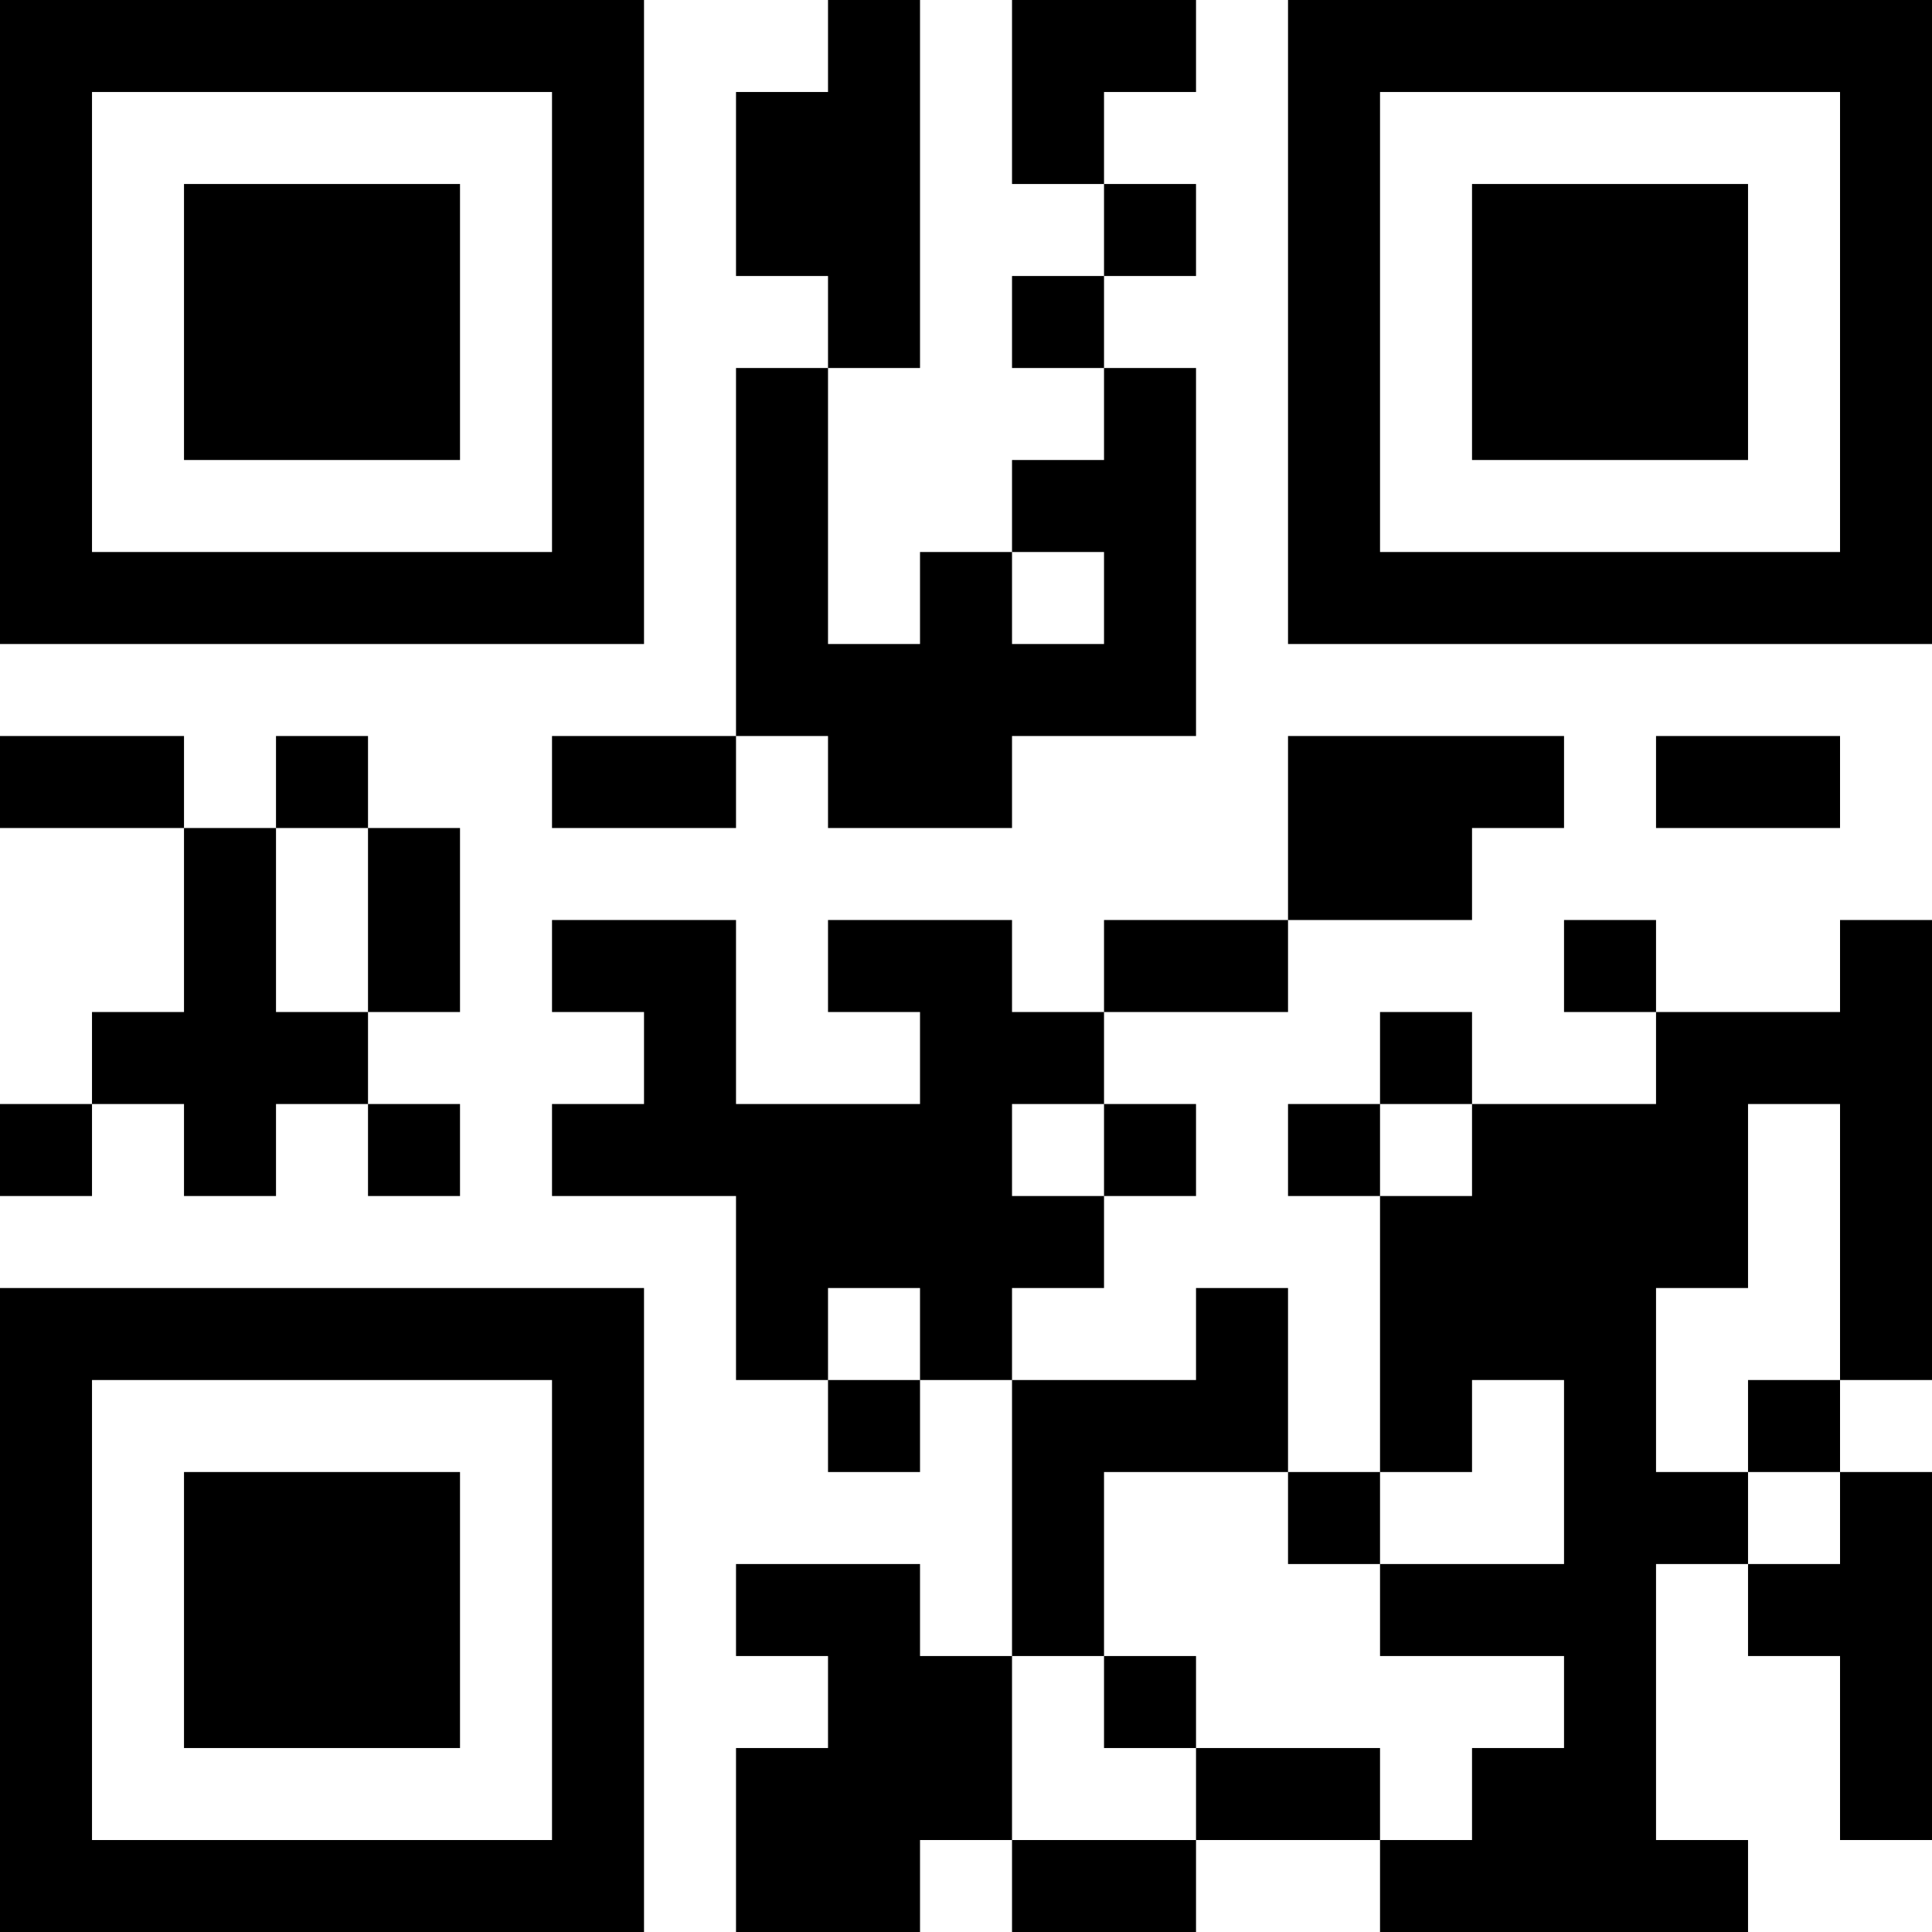 <?xml version="1.0" encoding="UTF-8"?>
<svg xmlns="http://www.w3.org/2000/svg" version="1.1" width="300" height="300" viewBox="0 0 300 300"><rect x="0" y="0" width="300" height="300" fill="#ffffff"/><g transform="scale(14.286)"><g transform="translate(0,0)"><path fill-rule="evenodd" d="M9 0L9 1L8 1L8 3L9 3L9 4L8 4L8 8L6 8L6 9L8 9L8 8L9 8L9 9L11 9L11 8L13 8L13 4L12 4L12 3L13 3L13 2L12 2L12 1L13 1L13 0L11 0L11 2L12 2L12 3L11 3L11 4L12 4L12 5L11 5L11 6L10 6L10 7L9 7L9 4L10 4L10 0ZM11 6L11 7L12 7L12 6ZM0 8L0 9L2 9L2 11L1 11L1 12L0 12L0 13L1 13L1 12L2 12L2 13L3 13L3 12L4 12L4 13L5 13L5 12L4 12L4 11L5 11L5 9L4 9L4 8L3 8L3 9L2 9L2 8ZM14 8L14 10L12 10L12 11L11 11L11 10L9 10L9 11L10 11L10 12L8 12L8 10L6 10L6 11L7 11L7 12L6 12L6 13L8 13L8 15L9 15L9 16L10 16L10 15L11 15L11 18L10 18L10 17L8 17L8 18L9 18L9 19L8 19L8 21L10 21L10 20L11 20L11 21L13 21L13 20L15 20L15 21L19 21L19 20L18 20L18 17L19 17L19 18L20 18L20 20L21 20L21 16L20 16L20 15L21 15L21 10L20 10L20 11L18 11L18 10L17 10L17 11L18 11L18 12L16 12L16 11L15 11L15 12L14 12L14 13L15 13L15 16L14 16L14 14L13 14L13 15L11 15L11 14L12 14L12 13L13 13L13 12L12 12L12 11L14 11L14 10L16 10L16 9L17 9L17 8ZM18 8L18 9L20 9L20 8ZM3 9L3 11L4 11L4 9ZM11 12L11 13L12 13L12 12ZM15 12L15 13L16 13L16 12ZM19 12L19 14L18 14L18 16L19 16L19 17L20 17L20 16L19 16L19 15L20 15L20 12ZM9 14L9 15L10 15L10 14ZM16 15L16 16L15 16L15 17L14 17L14 16L12 16L12 18L11 18L11 20L13 20L13 19L15 19L15 20L16 20L16 19L17 19L17 18L15 18L15 17L17 17L17 15ZM12 18L12 19L13 19L13 18ZM0 0L0 7L7 7L7 0ZM1 1L1 6L6 6L6 1ZM2 2L2 5L5 5L5 2ZM14 0L14 7L21 7L21 0ZM15 1L15 6L20 6L20 1ZM16 2L16 5L19 5L19 2ZM0 14L0 21L7 21L7 14ZM1 15L1 20L6 20L6 15ZM2 16L2 19L5 19L5 16Z" fill="#000000"/></g></g></svg>
